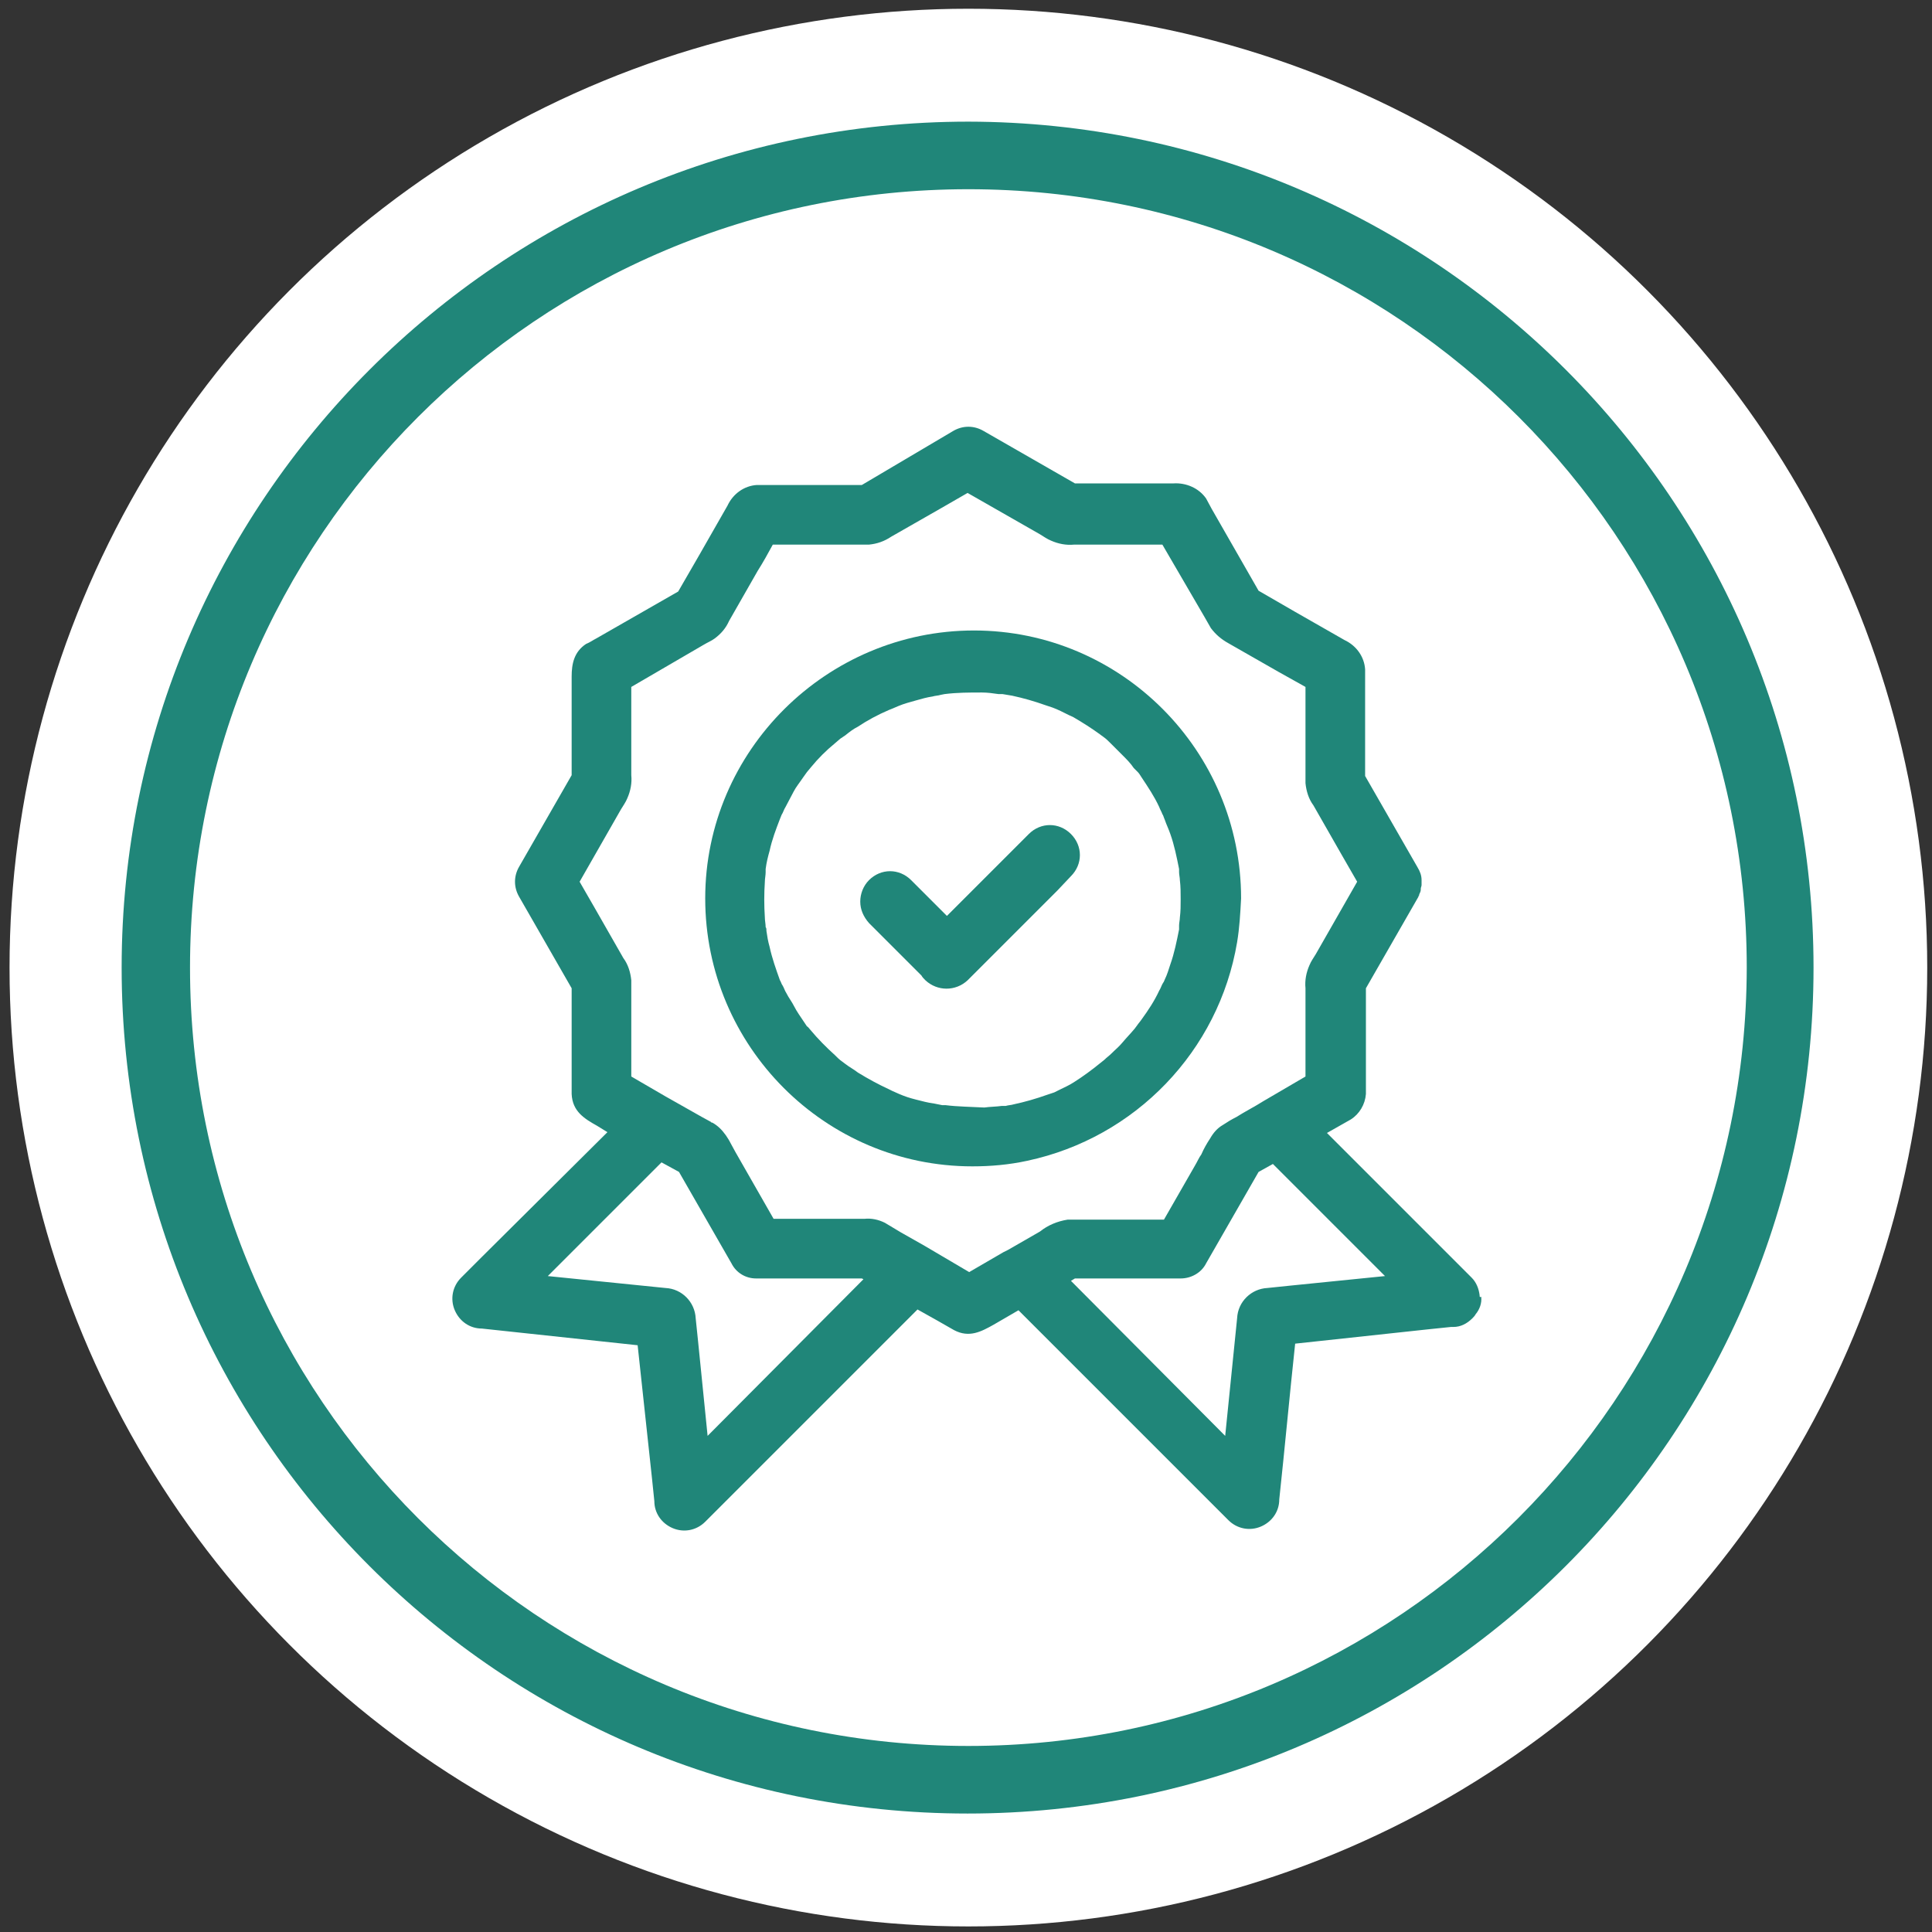 <?xml version="1.0" encoding="utf-8"?>
<!-- Generator: Adobe Illustrator 26.0.2, SVG Export Plug-In . SVG Version: 6.00 Build 0)  -->
<svg version="1.1" id="Layer_1" xmlns="http://www.w3.org/2000/svg" xmlns:xlink="http://www.w3.org/1999/xlink" x="0px" y="0px"
	 viewBox="0 0 243 243" style="enable-background:new 0 0 243 243;" xml:space="preserve">
<rect x="0" y="0" width="243" height="243" fill="#333333" stroke="none"/>
<style type="text/css">
	.st0{fill:#FFFFFF;}
	.st1{fill:#208679;}
</style>
<circle class="st0" cx="121.8" cy="121.7" r="120.6"/>
<path class="st1" d="M121.8,15.3C63,15.3,15.3,63,15.3,121.7c0,58.8,47.6,106.4,106.4,106.4s106.4-47.6,106.4-106.4c0,0,0,0,0,0
	C228.1,63,180.5,15.4,121.8,15.3z M121.8,219.6c-54.1,0-97.9-43.8-97.9-97.9c0-54.1,43.8-97.9,97.9-97.9c54.1,0,97.9,43.8,97.9,97.9
	c0,0,0,0,0,0C219.6,175.8,175.8,219.6,121.8,219.6z"/>
<path class="st1" d="M134.7,110.2c1.5-1.5,1.5-3.8,0-5.3c-1.5-1.5-3.8-1.5-5.3,0l0,0l-10.3,10.3l-3.6-3.6l-0.9-0.9
	c-1.5-1.5-3.8-1.5-5.3,0c0,0,0,0,0,0c-0.7,0.7-1.1,1.7-1.1,2.7c0,1,0.4,1.9,1.1,2.7l6.2,6.2l0.4,0.4c0.1,0.2,0.3,0.4,0.5,0.6
	c1.5,1.4,3.8,1.4,5.3,0l11.3-11.3L134.7,110.2z"/>
<path class="st1" d="M186.1,162.9c-0.1-0.8-0.4-1.6-1-2.2l-18.2-18.2l3-1.7c1.1-0.7,1.8-1.9,1.9-3.2v-13.3l6.6-11.5
	c0-0.1,0.1-0.2,0.1-0.2v-0.1c0.1-0.2,0.2-0.4,0.2-0.6v-0.1c0-0.2,0.1-0.3,0.1-0.5c0-0.1,0-0.3,0-0.4v-0.2c0-0.6-0.2-1.1-0.5-1.6
	l-6.6-11.5V85.7c0-0.5,0-1,0-1.5c-0.1-1.6-1.1-3-2.6-3.7l-6.3-3.6l-4.5-2.6l-5.9-10.3c-0.2-0.4-0.5-0.9-0.7-1.3
	c-0.9-1.3-2.5-2-4.1-1.9h-12.4l-11.5-6.6c-1.2-0.7-2.6-0.7-3.8,0L108.4,61H96.6c-0.5,0-1,0-1.4,0c-1.6,0.1-3,1.1-3.7,2.6
	c-1.2,2.1-2.4,4.2-3.6,6.3l-2.6,4.5L75,80.3c-0.4,0.2-0.8,0.5-1.3,0.7c-1.5,1-1.8,2.5-1.8,4.1v12.4L65.3,109c-0.7,1.2-0.7,2.6,0,3.8
	l6.6,11.5v11.8c0,0.5,0,1,0,1.5c0.1,2.2,1.6,3.1,3.2,4l1.3,0.8L60.7,158l-2.7,2.7c-1.1,1.1-1.4,2.7-0.8,4.1c0.6,1.4,1.9,2.3,3.4,2.3
	l19.6,2.1c0.6,5.5,1.2,11.1,1.8,16.7c0.1,1,0.2,2,0.3,2.9c0,1.5,0.9,2.8,2.3,3.4c1.4,0.6,3,0.3,4.1-0.8l25.1-25.1l1.6-1.6l2.5,1.4
	c0.7,0.4,1.4,0.8,2.1,1.2c1.9,1,3.4,0.2,5-0.7l3.1-1.8l22.9,22.9c1.2,1.2,2.3,2.3,3.5,3.5c1.1,1.1,2.7,1.4,4.1,0.8
	c1.4-0.6,2.3-1.9,2.3-3.4c0.7-6.5,1.3-13.1,2-19.6l16.7-1.8l2.9-0.3h0.3c0.9,0,1.7-0.4,2.4-1.1c0.1-0.1,0.3-0.3,0.4-0.5
	c0.5-0.6,0.8-1.4,0.7-2.2C186.1,163.2,186.1,163.1,186.1,162.9z M95.1,160.8h13.3l0.2,0.1l-19.6,19.7c-0.4-4-0.8-7.9-1.2-11.9
	c-0.1-1-0.2-1.9-0.3-2.9c-0.1-2-1.7-3.7-3.8-3.8l-14.8-1.5l13.6-13.6l0.7-0.7l2.2,1.2l6.6,11.5C92.6,160.1,93.8,160.8,95.1,160.8
	L95.1,160.8z M116.3,156.7l-3-1.7c-0.7-0.4-1.3-0.8-2-1.2c-0.8-0.4-1.7-0.6-2.6-0.5c-0.6,0-1.3,0-2,0h-9.4l-4.8-8.4
	c-0.2-0.4-0.4-0.7-0.6-1.1s-0.4-0.7-0.6-1c-0.5-0.7-1-1.2-1.7-1.6h-0.1l-0.1-0.1l-1.1-0.6l-4.6-2.6l-4.3-2.5v-10.5
	c0-0.5,0-1.1,0-1.6c-0.1-1-0.4-2-1-2.8c-1.2-2.1-2.4-4.2-3.6-6.3l-1.9-3.3l5.2-9.1c0.3-0.5,0.6-0.9,0.8-1.4c0.4-0.9,0.6-1.9,0.5-2.9
	V86.4l9.1-5.3c0.5-0.3,1-0.5,1.4-0.8c0.8-0.6,1.4-1.3,1.8-2.2l3.6-6.3c0.7-1.1,1.3-2.2,1.9-3.3h10.5c0.5,0,1.1,0,1.6,0
	c1-0.1,1.9-0.4,2.8-1l6.3-3.6l3.3-1.9l9.1,5.2c0.5,0.3,0.9,0.6,1.4,0.8c0.9,0.4,1.9,0.6,2.9,0.5h11.1l5.3,9.1
	c0.3,0.5,0.5,0.9,0.8,1.4c0.6,0.8,1.3,1.4,2.2,1.9l6.3,3.6l3.4,1.9v10.5c0,0.5,0,1.1,0,1.6c0.1,1,0.4,2,1,2.8l3.6,6.3l1.9,3.3
	l-5.2,9.1c-0.3,0.5-0.6,0.9-0.8,1.4c-0.4,0.9-0.6,1.9-0.5,2.9v11.1l-5.3,3.1l0,0c-1.1,0.7-2.3,1.3-3.4,2c-0.6,0.3-1.1,0.6-1.7,1
	c-0.7,0.4-1.2,1-1.6,1.7c-0.4,0.6-0.8,1.3-1.1,2c-0.3,0.4-0.5,0.9-0.8,1.4l-3.9,6.8h-10.8c-0.4,0-0.9,0-1.3,0
	c-1.3,0.2-2.5,0.7-3.5,1.5l-4,2.3l0,0l-0.6,0.3l-4.3,2.5L116.3,156.7z M134.7,161.1L134.7,161.1l0.5-0.3h13.3c1.3,0,2.6-0.7,3.2-1.9
	l6.6-11.5l1.8-1l14.1,14.1l-11.9,1.2l-2.9,0.3c-2,0.1-3.7,1.7-3.8,3.8l-1.5,14.8L134.7,161.1z"/>
<path class="st1" d="M129.2,146c13.6-2.9,24.1-13.8,26.4-27.5c0.3-1.8,0.4-3.6,0.5-5.5c0-18.6-15.1-33.7-33.6-33.7
	S88.7,94.4,88.7,113c0,18.6,15.1,33.7,33.6,33.7C124.6,146.7,126.9,146.5,129.2,146z M118.8,87.1C118.5,87.1,118.6,87.1,118.8,87.1z
	 M96.4,116.6C96.4,116.8,96.5,117.2,96.4,116.6z M118.9,139h-0.2h-0.2l-1-0.2c-0.8-0.1-1.5-0.3-2.3-0.5s-1.4-0.4-2.1-0.7l-0.9-0.4
	l0,0l-0.4-0.2c-1.3-0.6-2.6-1.3-3.9-2.1c-0.5-0.4-1.1-0.7-1.6-1.1l-0.4-0.3c-0.3-0.2-0.6-0.5-0.9-0.8c-1.1-1-2.1-2-3.1-3.2
	c-0.1-0.1-0.3-0.4-0.4-0.4l-0.4-0.6c-0.4-0.6-0.9-1.3-1.2-1.9s-0.7-1.1-1-1.7c-0.2-0.3-0.3-0.7-0.5-1c-0.1-0.1-0.2-0.5-0.3-0.6
	c-0.5-1.4-1-2.8-1.3-4.2c-0.2-0.7-0.3-1.3-0.4-2c0-0.2,0-0.3-0.1-0.5l0,0c0-0.4-0.1-0.8-0.1-1.2c-0.1-1.5-0.1-3,0-4.5
	c0-0.4,0.1-0.8,0.1-1.2c0-0.1,0-0.1,0-0.2s0-0.1,0-0.2c0.1-0.8,0.3-1.6,0.5-2.3c0.3-1.4,0.8-2.7,1.3-4l0.2-0.5
	c0.2-0.3,0.3-0.7,0.5-1c0.3-0.6,0.7-1.3,1-1.9s0.8-1.2,1.2-1.8l0.5-0.7l0.5-0.6c0.9-1.1,1.9-2.1,3-3l0.7-0.6l0.6-0.4
	c0.5-0.4,1-0.8,1.6-1.1c1.2-0.8,2.5-1.5,3.9-2.1l0.5-0.2c0.2-0.1,0.5-0.2,0.7-0.3c0.7-0.3,1.5-0.5,2.2-0.7c0.7-0.2,1.4-0.4,2.1-0.5
	c0.3-0.1,0.7-0.1,1-0.2l0.5-0.1l0,0c1.6-0.2,3.1-0.2,4.7-0.2c0.7,0,1.4,0.1,2.1,0.2h0.2h0.3l1.2,0.2c1.4,0.3,2.8,0.7,4.2,1.2
	l0.9,0.3l0.5,0.2c0.7,0.3,1.4,0.7,2.1,1c1.2,0.7,2.3,1.4,3.4,2.2c0.1,0.1,0.3,0.2,0.4,0.3c0.3,0.2,0.6,0.5,0.9,0.8
	c0.5,0.5,1,1,1.5,1.5s1,1,1.4,1.6L143,97l0.1,0.1c0.2,0.2,0.3,0.4,0.5,0.7c0.8,1.2,1.6,2.4,2.2,3.7c0.1,0.3,0.3,0.6,0.4,0.9
	c0.1,0.1,0.2,0.5,0.3,0.7c0.2,0.6,0.5,1.2,0.7,1.8c0.5,1.4,0.8,2.9,1.1,4.4c0,0.1,0,0.2,0,0.2c0,0,0,0.1,0,0.2c0,0.3,0.1,0.7,0.1,1
	c0.1,0.8,0.1,1.6,0.1,2.4s0,1.5-0.1,2.3c0,0.3-0.1,0.7-0.1,1c0,0.1,0,0.2,0,0.3s0,0.1,0,0.2c-0.3,1.5-0.6,3-1.1,4.4
	c-0.2,0.6-0.4,1.3-0.7,1.9l0,0c-0.1,0.2-0.1,0.3-0.2,0.4c-0.2,0.3-0.3,0.7-0.5,1c-0.6,1.3-1.4,2.5-2.2,3.6c-0.2,0.3-0.4,0.5-0.6,0.8
	l-0.3,0.4c-0.5,0.6-1,1.1-1.5,1.7s-0.9,0.9-1.4,1.4c-0.3,0.3-0.6,0.5-0.9,0.8l-0.5,0.4c-1.1,0.9-2.2,1.7-3.3,2.4
	c-0.6,0.4-1.3,0.7-1.9,1l-0.6,0.3l-0.3,0.1l-0.6,0.2c-1.4,0.5-2.8,0.9-4.2,1.2c-0.3,0.1-0.7,0.1-1,0.2l-0.4,0h-0.1
	c-0.7,0.1-1.5,0.1-2.2,0.2C122,139.2,120.5,139.2,118.9,139z"/>
</svg>
